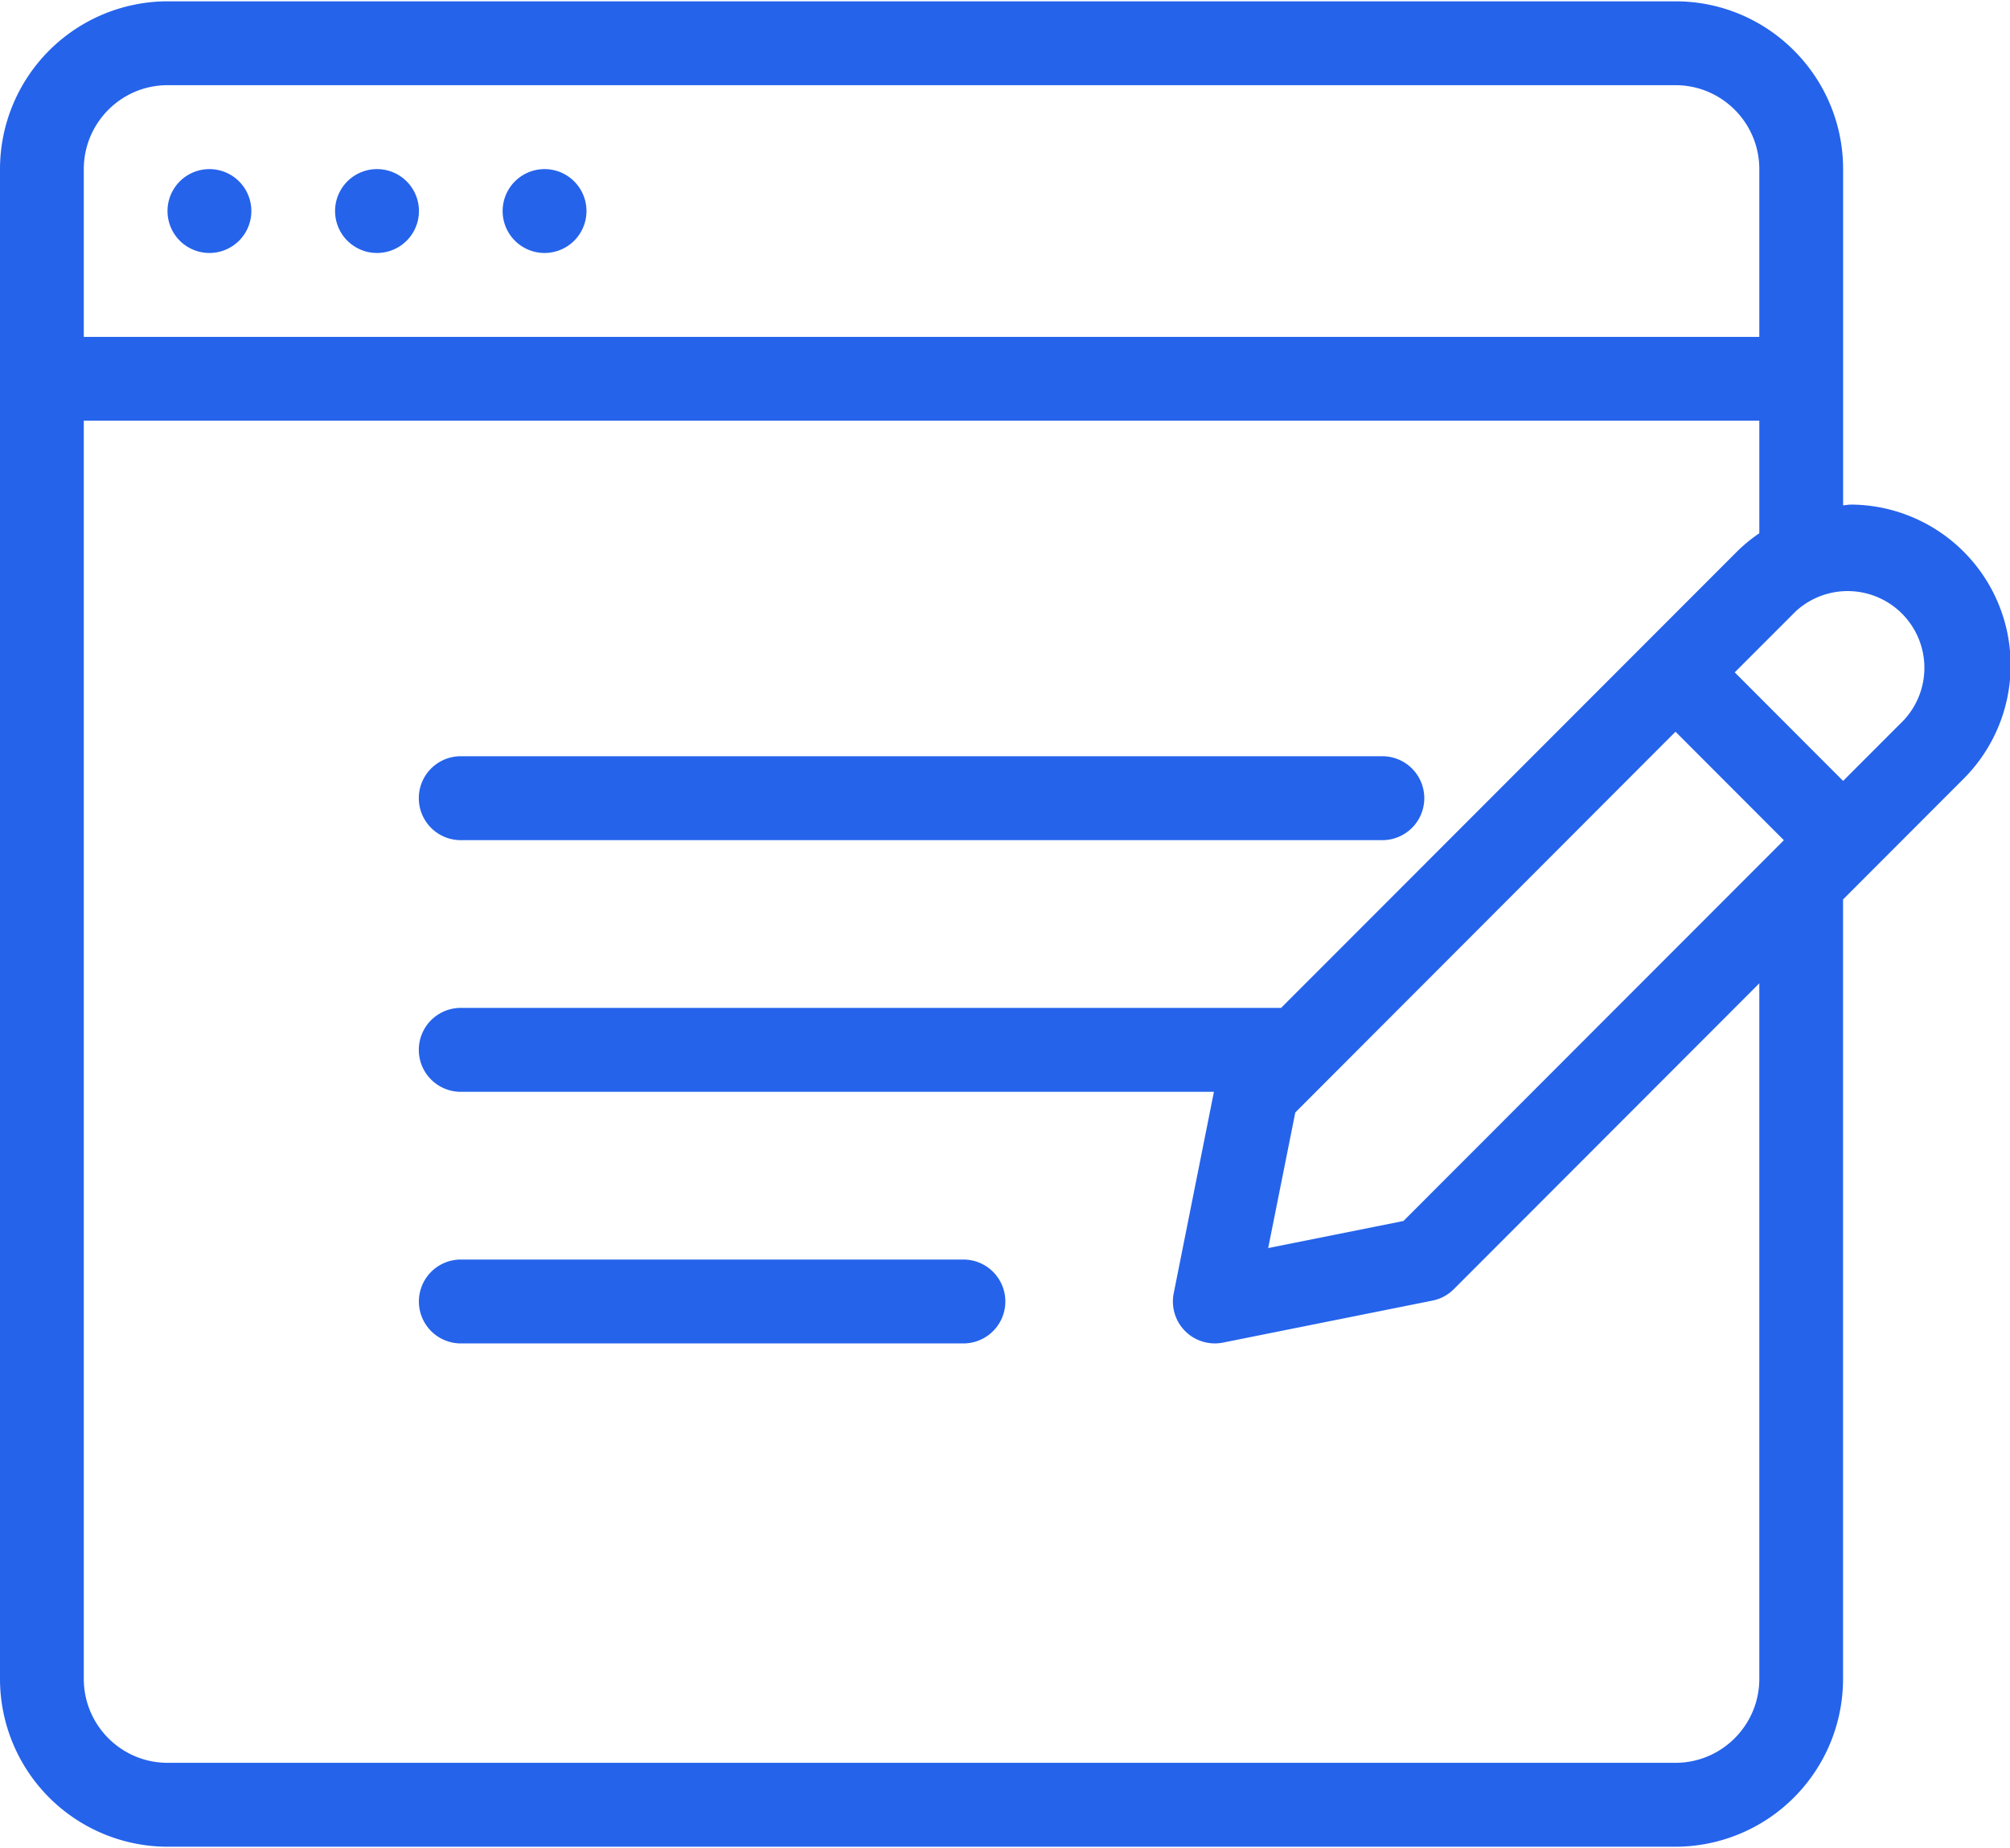 <?xml version="1.0" standalone="no"?><!DOCTYPE svg PUBLIC "-//W3C//DTD SVG 1.1//EN" "http://www.w3.org/Graphics/SVG/1.1/DTD/svg11.dtd"><svg t="1718156487274" class="icon" viewBox="0 0 1114 1024" version="1.1" xmlns="http://www.w3.org/2000/svg" p-id="7210" xmlns:xlink="http://www.w3.org/1999/xlink" width="34.812" height="32"><path d="M116.073 140.168a23.221 23.221 0 1 1 0-46.472 23.221 23.221 0 0 1 0 46.472z m92.853 0a23.221 23.221 0 1 1 0.03-46.472 23.221 23.221 0 0 1 0 46.472z m92.883 0a23.221 23.221 0 1 1 0-46.472 23.221 23.221 0 0 1 0 46.472zM255.368 465.528a23.191 23.191 0 0 1 0-46.502h510.765a23.191 23.191 0 1 1 0 46.502H255.368z m278.588 232.388a23.191 23.191 0 1 1 0 46.472H255.398a23.191 23.191 0 1 1 0-46.472h278.588z m491.52-418.334a88.998 88.998 0 0 1 62.856 151.883l-66.861 66.921v431.917a93.003 93.003 0 0 1-92.853 92.973H92.853A93.033 93.033 0 0 1 0 930.304V93.696A93.033 93.033 0 0 1 92.853 0.723h835.765c51.2 0 92.883 41.683 92.883 92.973v186.308c1.325-0.06 2.65-0.392 3.976-0.392zM46.441 93.726v92.943h928.617V93.696c0-25.63-20.811-46.502-46.441-46.502H92.853c-25.6 0-46.411 20.872-46.411 46.502z m928.617 836.608V544.858l-169.352 169.502a23.07 23.07 0 0 1-11.896 6.325l-116.013 23.251a23.221 23.221 0 0 1-27.287-27.347l22.287-111.616H255.368a23.191 23.191 0 1 1 0-46.502h454.656l252.627-252.808a87.341 87.341 0 0 1 12.408-10.18V233.111H46.441v697.163c0 25.63 20.781 46.502 46.411 46.502h835.765c25.6 0 46.441-20.872 46.441-46.502z m-197.21-253.801l210.824-210.974-60.055-60.115-210.733 210.974-15.029 75.144 74.993-15.029z m277.655-277.896a42.526 42.526 0 0 0-60.024-60.115l-34.033 34.033 60.055 60.145 34.003-34.033z" fill="#2563EB" p-id="7211"></path></svg>